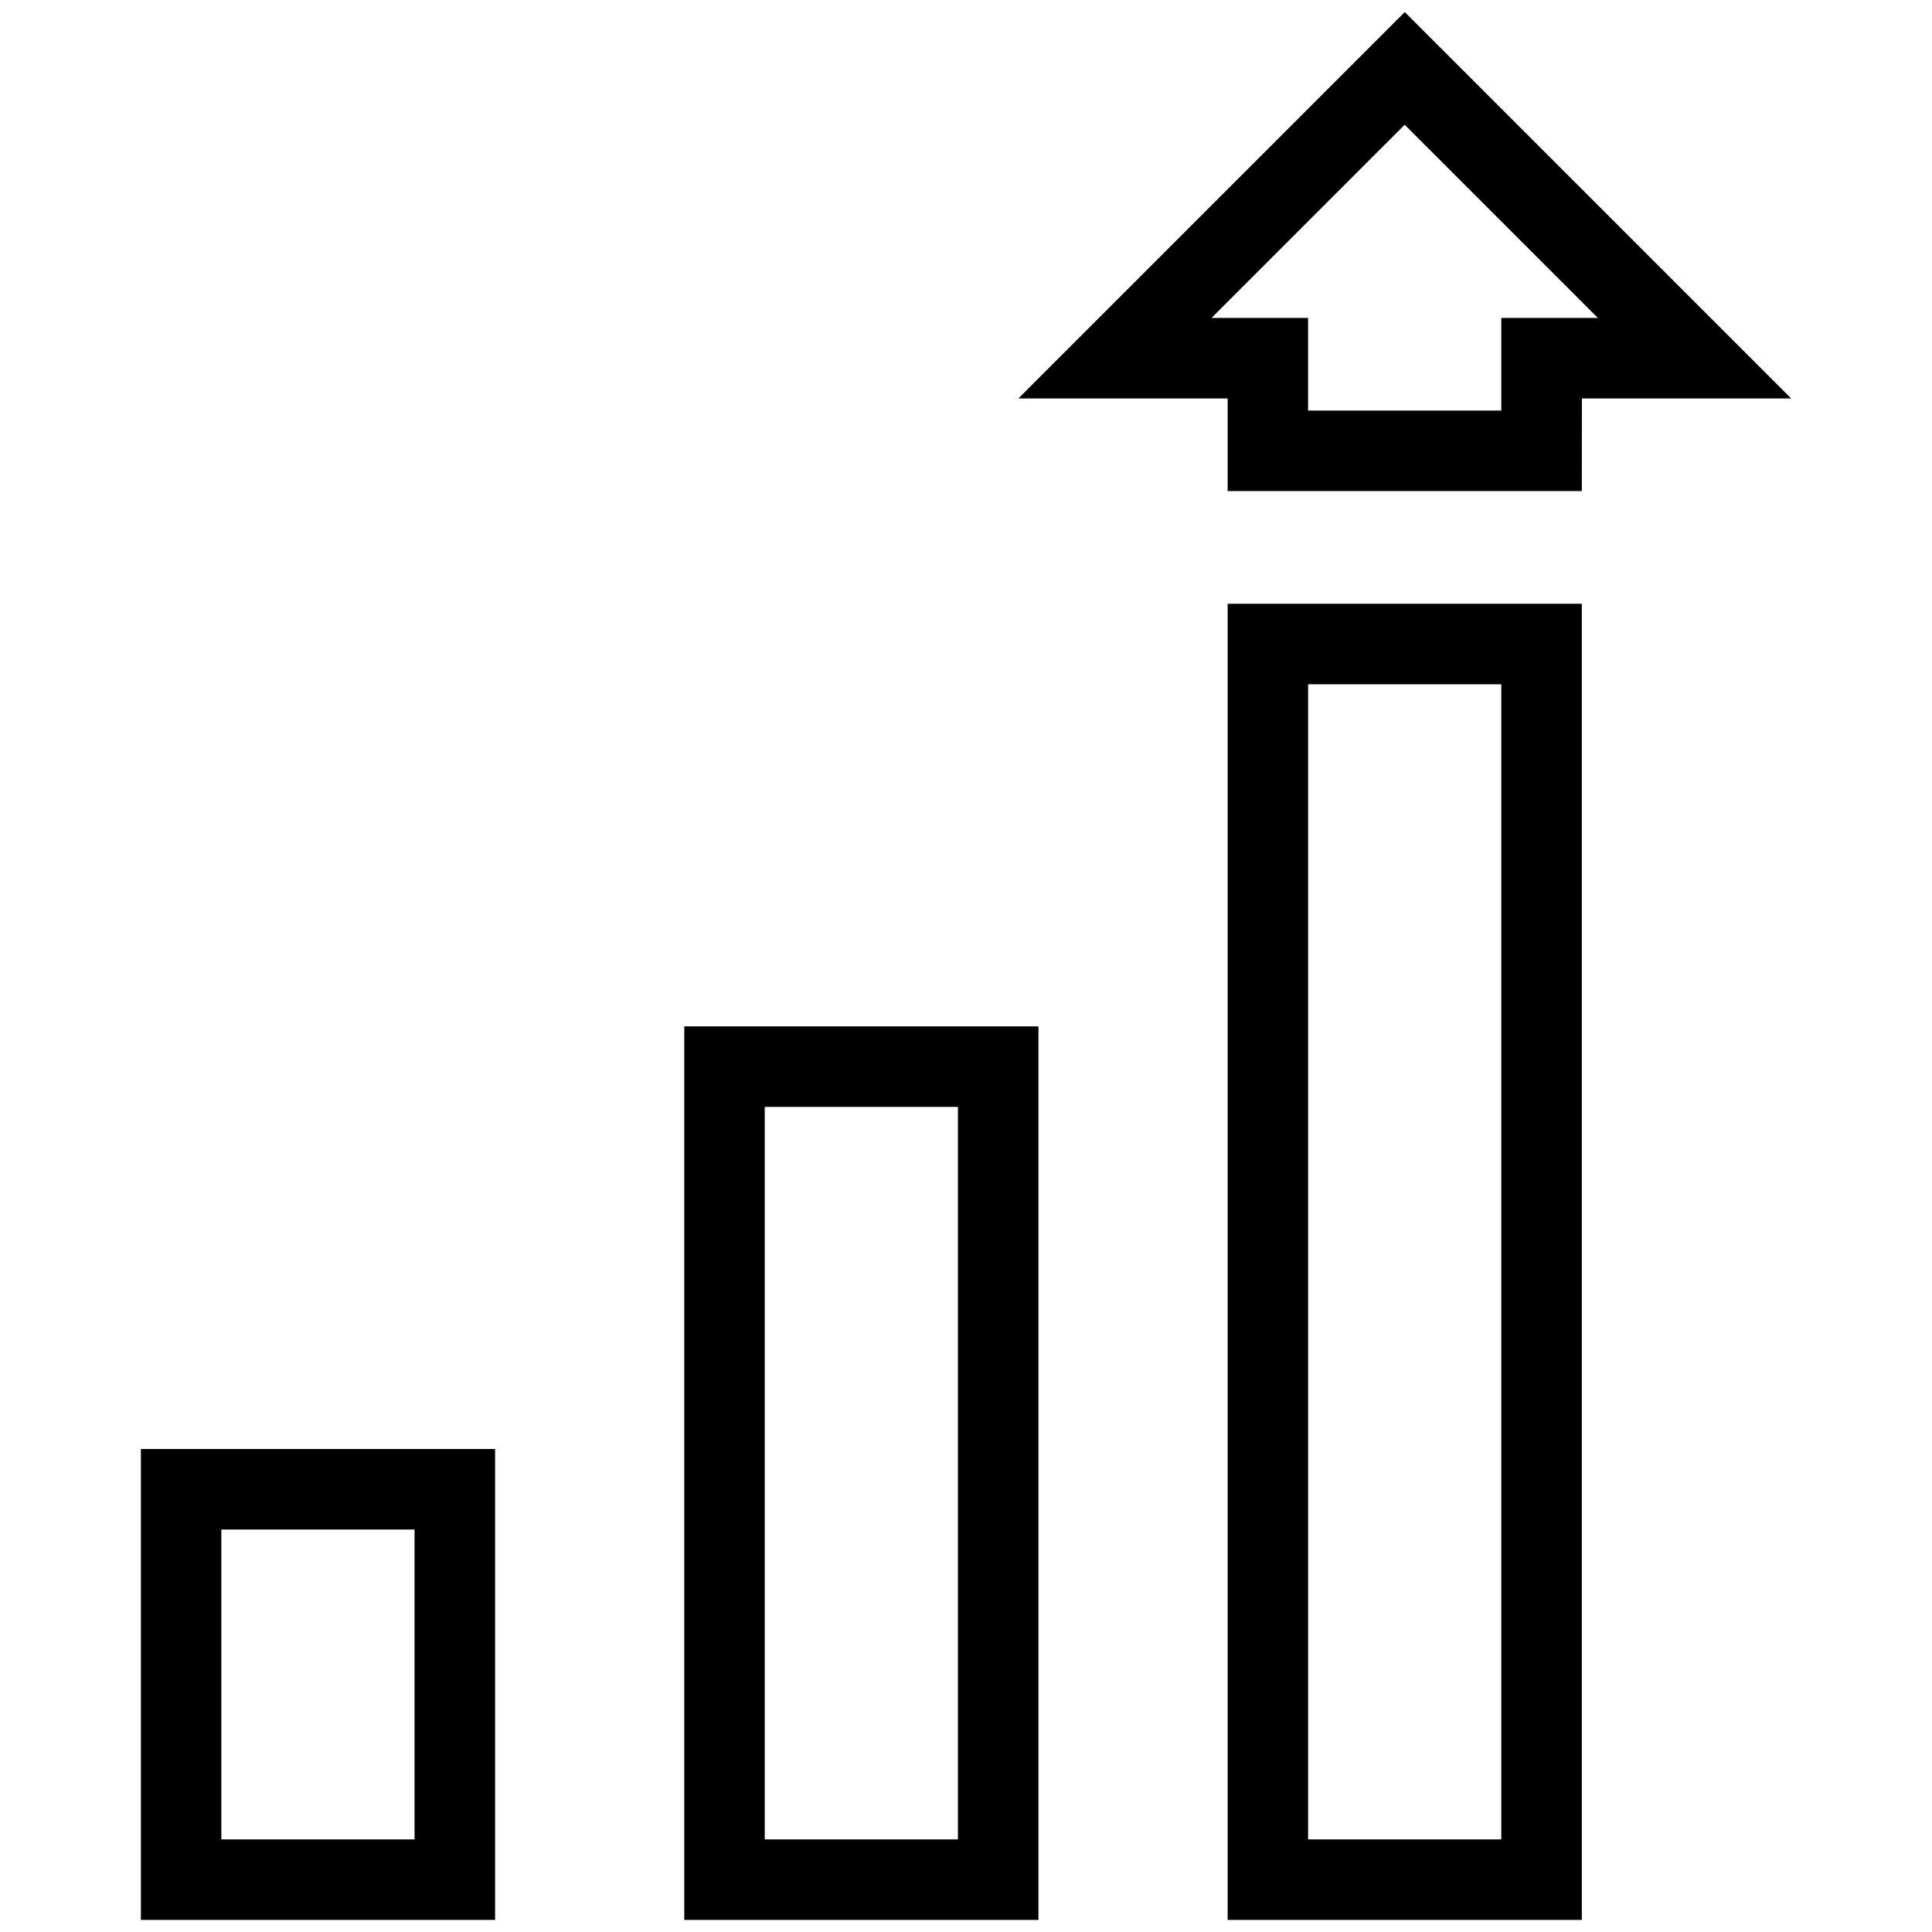 <?xml version="1.0" encoding="UTF-8"?>
<svg width="100pt" height="100pt" version="1.1" viewBox="0 0 100 100" xmlns="http://www.w3.org/2000/svg">
 <g>
  <path d="m25.625 99.375h-18.332v-24.375h18.332zm-14.168-4.168h10v-16.039h-10z"/>
  <path d="m53.75 99.375h-18.332v-46.25h18.332zm-14.168-4.168h10v-37.914h-10z"/>
  <path d="m81.875 99.375h-18.332v-68.125h18.332zm-14.168-4.168h10v-59.789h-10z"/>
  <path d="m81.875 25.418h-18.332v-4.793h-10.832l20-20 20 20h-10.832zm-14.168-4.168h10v-4.793h5l-10-10-10 10h5z"/>
 </g>
</svg>
